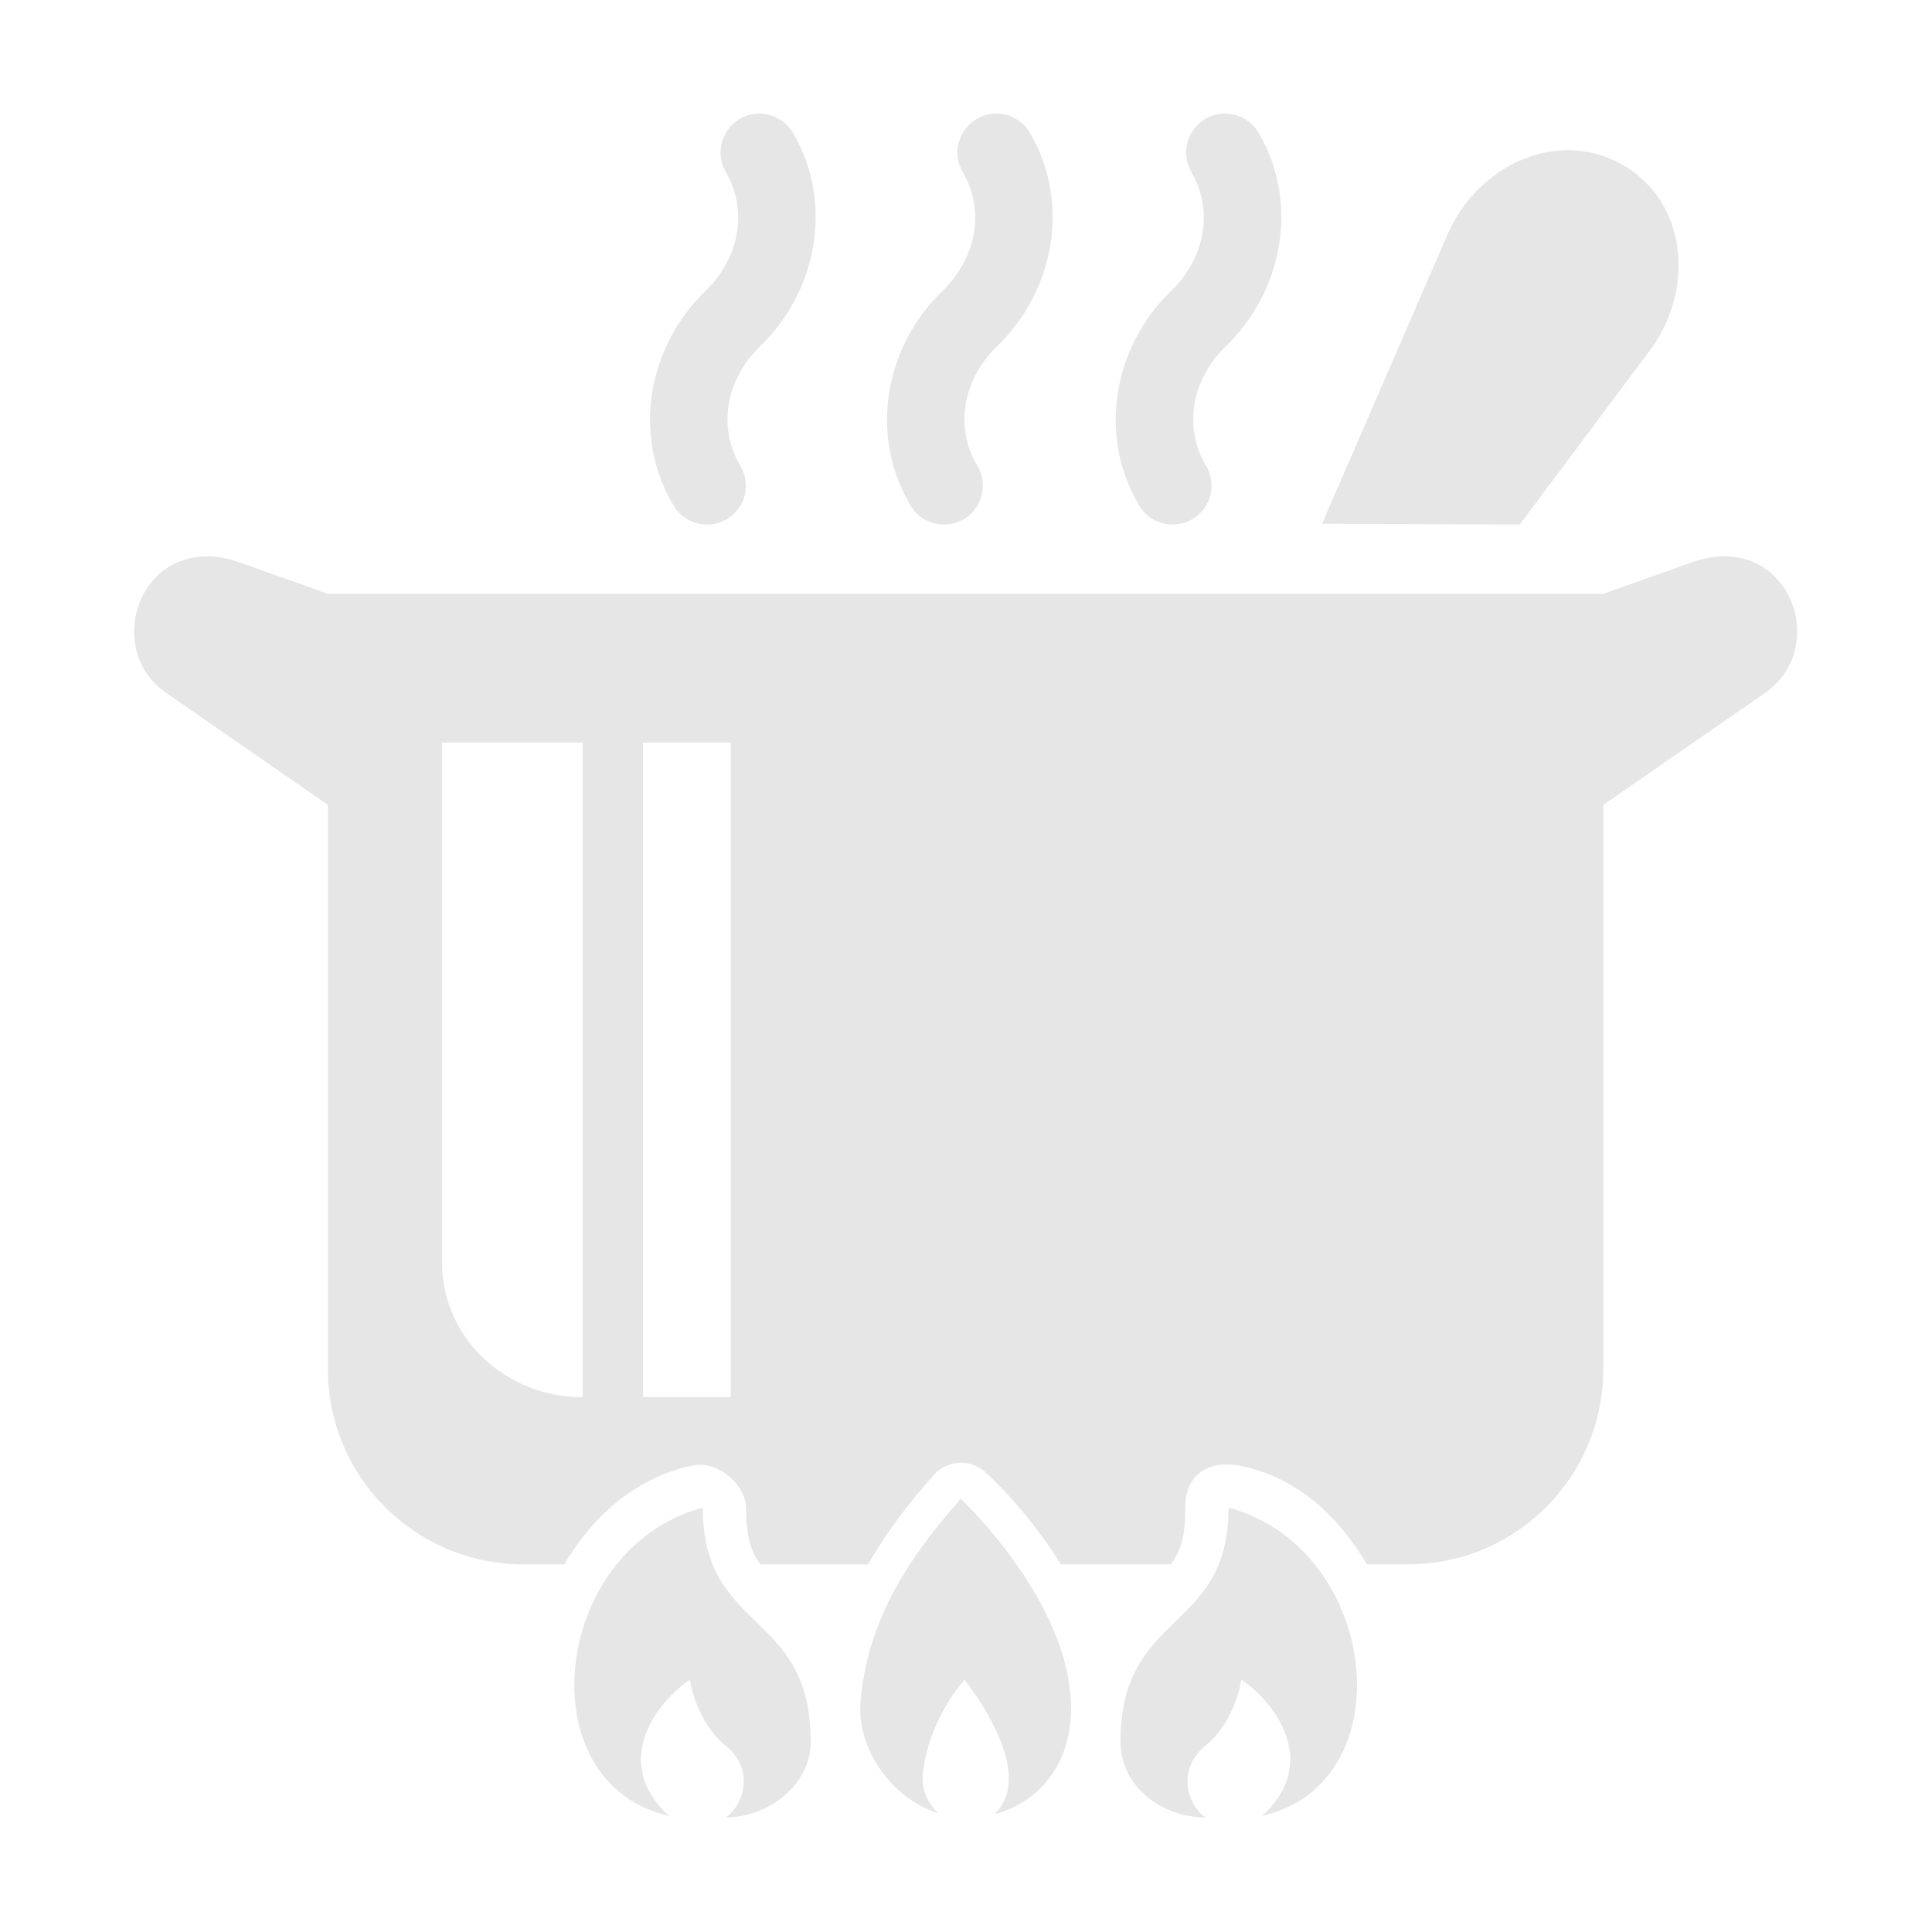 <?xml version="1.0" encoding="UTF-8" standalone="no"?>
<svg
   width="1200pt"
   height="1200pt"
   version="1.1"
   viewBox="0 0 1200 1200"
   id="svg20"
   sodipodi:docname="preps_light.svg"
   inkscape:version="1.1.2 (0a00cf5339, 2022-02-04)"
   xmlns:inkscape="http://www.inkscape.org/namespaces/inkscape"
   xmlns:sodipodi="http://sodipodi.sourceforge.net/DTD/sodipodi-0.dtd"
   xmlns="http://www.w3.org/2000/svg"
   xmlns:svg="http://www.w3.org/2000/svg">
  <defs
     id="defs24" />
  <sodipodi:namedview
     id="namedview22"
     pagecolor="#ffffff"
     bordercolor="#666666"
     borderopacity="1.0"
     inkscape:pageshadow="2"
     inkscape:pageopacity="0.0"
     inkscape:pagecheckerboard="0"
     inkscape:document-units="pt"
     showgrid="false"
     inkscape:zoom="0.5275"
     inkscape:cx="800.94787"
     inkscape:cy="800"
     inkscape:window-width="1920"
     inkscape:window-height="1043"
     inkscape:window-x="1920"
     inkscape:window-y="0"
     inkscape:window-maximized="1"
     inkscape:current-layer="svg20" />
  <g
     fill-rule="evenodd"
     id="g18"
     style="fill:#e6e6e6">
    <path
       d="m 399.33,461.23 h 54.602 V 867.82 H 399.33 Z m -124.71,0 h 87.359 v 406.59 c -49.734,0 -87.359,-38.68 -87.359,-82.906 z m 796.73,-115.71 c -6.309,0 -13.266,1.172 -20.691,3.828 l -54.785,19.492 h -792.24 l -54.719,-19.492 c -7.441,-2.652 -14.359,-3.828 -20.773,-3.762 -44.559,0.215 -61.52,59.387 -24.988,84.719 l 100.48,69.641 v 350.16 c 0,67.281 54.238,121.54 121.6,121.54 h 25.281 c 16.68,-28.332 42.773,-53.332 78.973,-61.266 17.199,-3.746 33.668,12.52 33.879,26.055 0.215,18.547 3.055,27.508 8.961,35.215 h 66.852 c 11.188,-19.52 25.094,-37.922 40.906,-55.625 4.039,-4.519 9.668,-7.227 15.707,-7.508 6.039,-0.281 11.945,1.867 16.387,6.055 0,0 25.359,22.426 46.734,57.078 h 68.266 c 5.973,-7.719 9.027,-16.668 9.027,-35.215 0,-22.16 16.254,-29.441 33.812,-26.055 36.465,7.106 62.375,32.934 78.961,61.266 h 25.348 c 67.359,0 121.52,-54.238 121.52,-121.54 l -0.004,-350.14 100.56,-69.641 c 36.469,-25.348 19.602,-84.586 -25.051,-84.801 z"
       id="path2"
       style="fill:#e6e6e6" />
    <path
       d="m 821.15,325.31 78.055,-179.93 c 18.348,-42.16 67.719,-66.453 108.69,-42.922 40.906,23.535 44.441,78.254 16.945,115.08 l -80.895,108.27 z"
       id="path4"
       style="fill:#e6e6e6" />
    <path
       d="m 596.79,930.95 c -34.785,38.945 -58.281,77.973 -62.309,125.91 -2.426,29.719 19.453,60.266 48.348,69.441 -6.398,-5.973 -10.414,-14.719 -9.719,-23.387 1.652,-20.426 11.668,-42.934 25.906,-59.602 0,0 25.281,30.973 27.426,57.852 0.906,11.668 -2.922,20.281 -8.895,25.762 28.266,-7.359 50.828,-33.055 47.348,-74.172 -5.277,-63.066 -68.105,-121.8 -68.105,-121.8 z"
       id="path6"
       style="fill:#e6e6e6" />
    <path
       d="m 763.09,936.43 c 0,78.266 -67.16,63.266 -67.16,145.56 0,26.309 24.309,46.852 52.973,46.852 -11.105,-7.148 -18.547,-29.508 -0.121,-44.559 18.734,-15.359 22.266,-40.988 22.266,-40.988 20.707,13.961 49.32,51.332 12.922,84.602 89.199,-20.438 72.949,-166.33 -20.879,-191.46 z"
       id="path8"
       style="fill:#e6e6e6" />
    <path
       d="m 436.49,936.43 c -81.32,21.812 -104.38,134.31 -51.039,177.23 8.188,6.602 18.188,11.52 30.055,14.238 -36.32,-33.266 -7.707,-70.641 13,-84.602 0,0 3.465,25.613 22.227,40.988 18.48,15.055 10.973,37.426 -0.066,44.559 26.879,0 52.922,-20.547 52.922,-46.852 -0.004,-82.293 -67.098,-67.293 -67.098,-145.56 z"
       id="path10"
       style="fill:#e6e6e6" />
    <path
       d="m 470.67,70.586 c -18.254,0.762 -29.105,20.84 -19.652,36.613 13.199,22.773 8.828,52.508 -12.641,73.266 -36.254,35 -45.559,89.508 -20.762,132.21 6.238,12.309 21.652,16.828 33.602,9.934 12.012,-6.945 15.707,-22.574 8.121,-34.172 -13.188,-22.773 -8.812,-52.508 12.641,-73.188 36.238,-35 45.559,-89.668 20.773,-132.36 -4.441,-7.922 -12.988,-12.641 -22.082,-12.309 z"
       id="path12"
       style="fill:#e6e6e6" />
    <path
       d="m 617.88,70.586 c -18.332,0.762 -29.078,20.84 -19.719,36.613 13.266,22.773 8.895,52.508 -12.574,73.266 -36.254,35 -45.559,89.508 -20.762,132.21 6.238,12.309 21.602,16.828 33.613,9.934 11.934,-6.945 15.68,-22.574 8.121,-34.172 -13.281,-22.773 -8.84,-52.508 12.613,-73.188 36.199,-35 45.559,-89.668 20.773,-132.36 -4.481,-7.922 -12.973,-12.641 -22.066,-12.309 z"
       id="path14"
       style="fill:#e6e6e6" />
    <path
       d="m 759.91,70.586 c -18.348,0.762 -29.105,20.84 -19.719,36.613 13.254,22.773 8.895,52.508 -12.574,73.266 -36.254,35 -45.547,89.508 -20.762,132.21 6.254,12.309 21.602,16.828 33.613,9.867 11.945,-6.879 15.707,-22.508 8.121,-34.105 -13.188,-22.773 -8.812,-52.508 12.652,-73.188 36.172,-35 45.547,-89.668 20.762,-132.36 -4.535,-7.922 -13.012,-12.641 -22.094,-12.309 z"
       id="path16"
       style="fill:#e6e6e6" />
  </g>
</svg>
